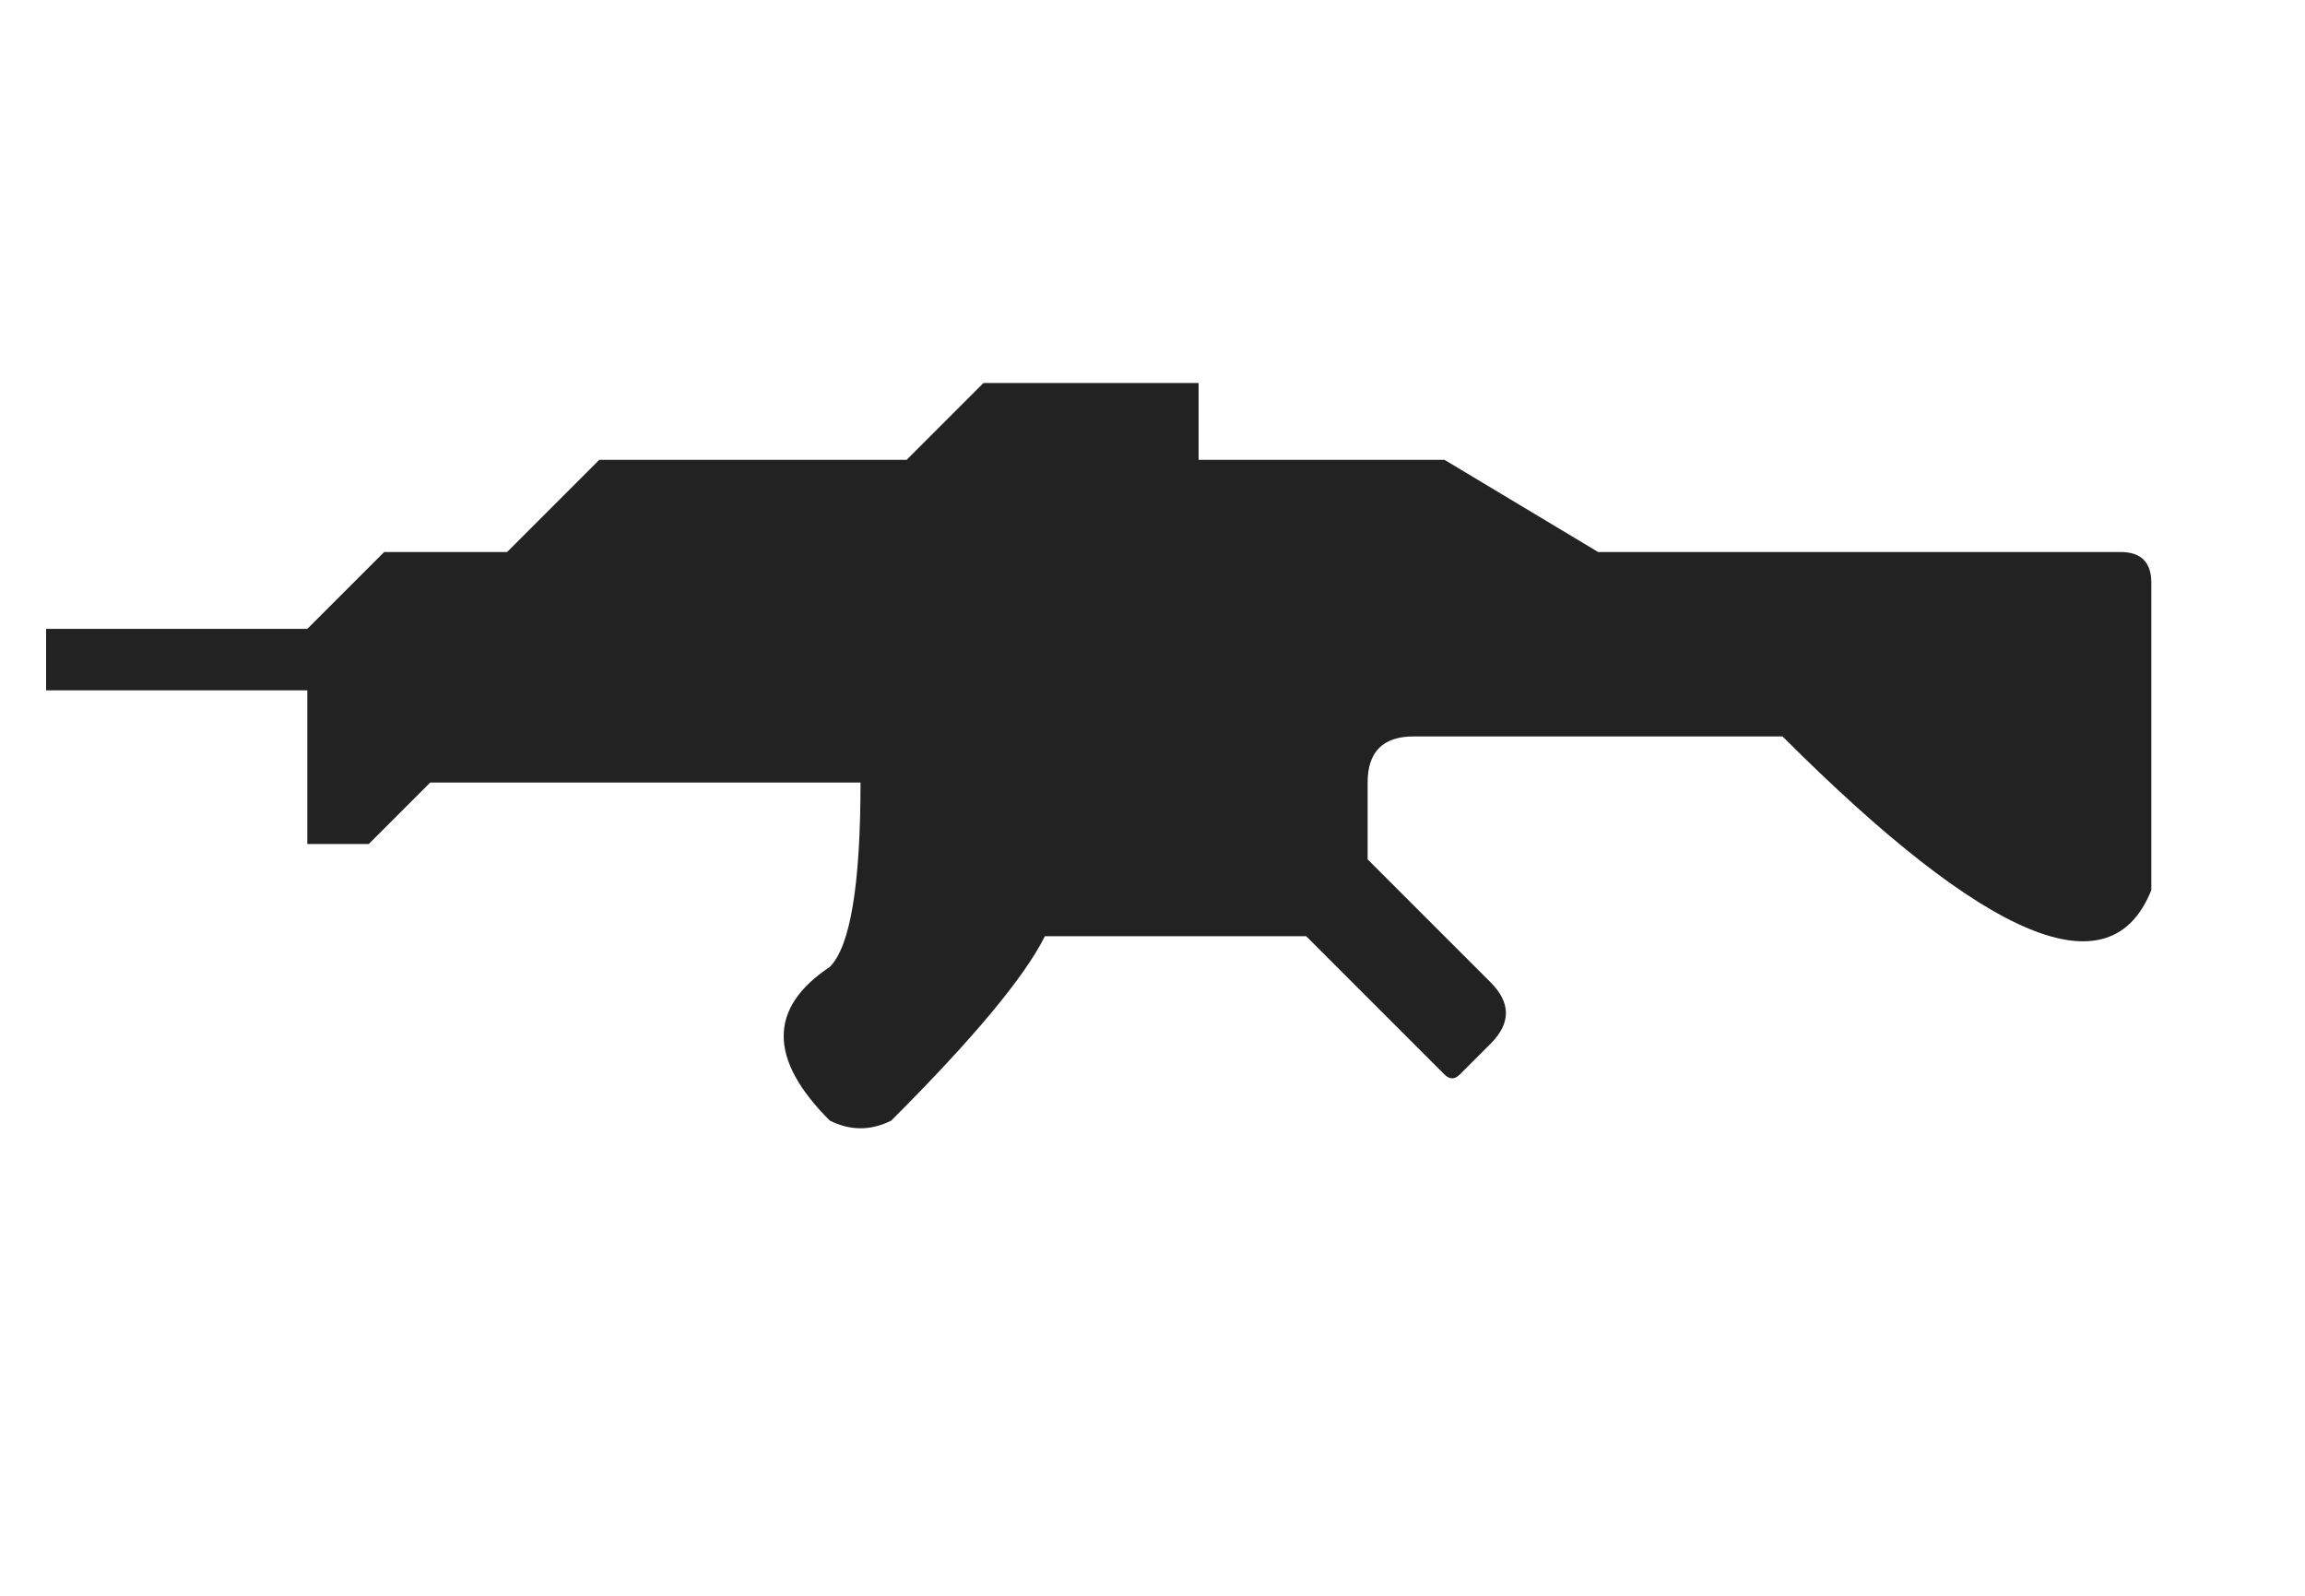 <svg id="combatRifle" xmlns="http://www.w3.org/2000/svg" viewBox="0 0 75 30" height="450" width="650">
	<defs>
		<style>
			#combatRifle {
				--combatRifleBlack: #222;
			}
			#combatRifle .cRifle {
				mask: url(#cut);
				fill: #222;
			}
		</style>
	</defs>
	<mask id="cut">
		<rect fill="white"
			x="0" y="0" height="30" width="75"
		>
		</rect>
		<path fill="black"
			d="m34.5,17 q0,-3 2,-3 q6,0 5.5,3z"
		>
		</path>
		<path fill="black"
			d="m60.5,9.5 h6 q1,0 1,1 v4 q0,3 -4,0 q-2,-1 -5,-5 z"
		>
		</path>
	</mask>
	<path class="cRifle"
		d="m1.5,9.5 h8.5 l2.5,-2.5 h4 l3,-3 h10 l2.5,-2.5 h7 v2.5 h8 l5,3 h7 
		h10 q1,0 1,1 v10 q-2,5 -12,-5 h-12 q-1.5,0 -1.5,1.5 v2.5 l4,4 q1,1 0,2
		l-1,1 q-0.25,0.25 -0.5,0 l-4.5,-4.5 h-8.5 q-1,2 -5,6 q-1,0.5 -2,0 
		q-3,-3 0,-5 q1,-1 1,-6 h-14 l-2,2 h-2 v-5 h-8.5 z"
	>
	</path>
</svg>